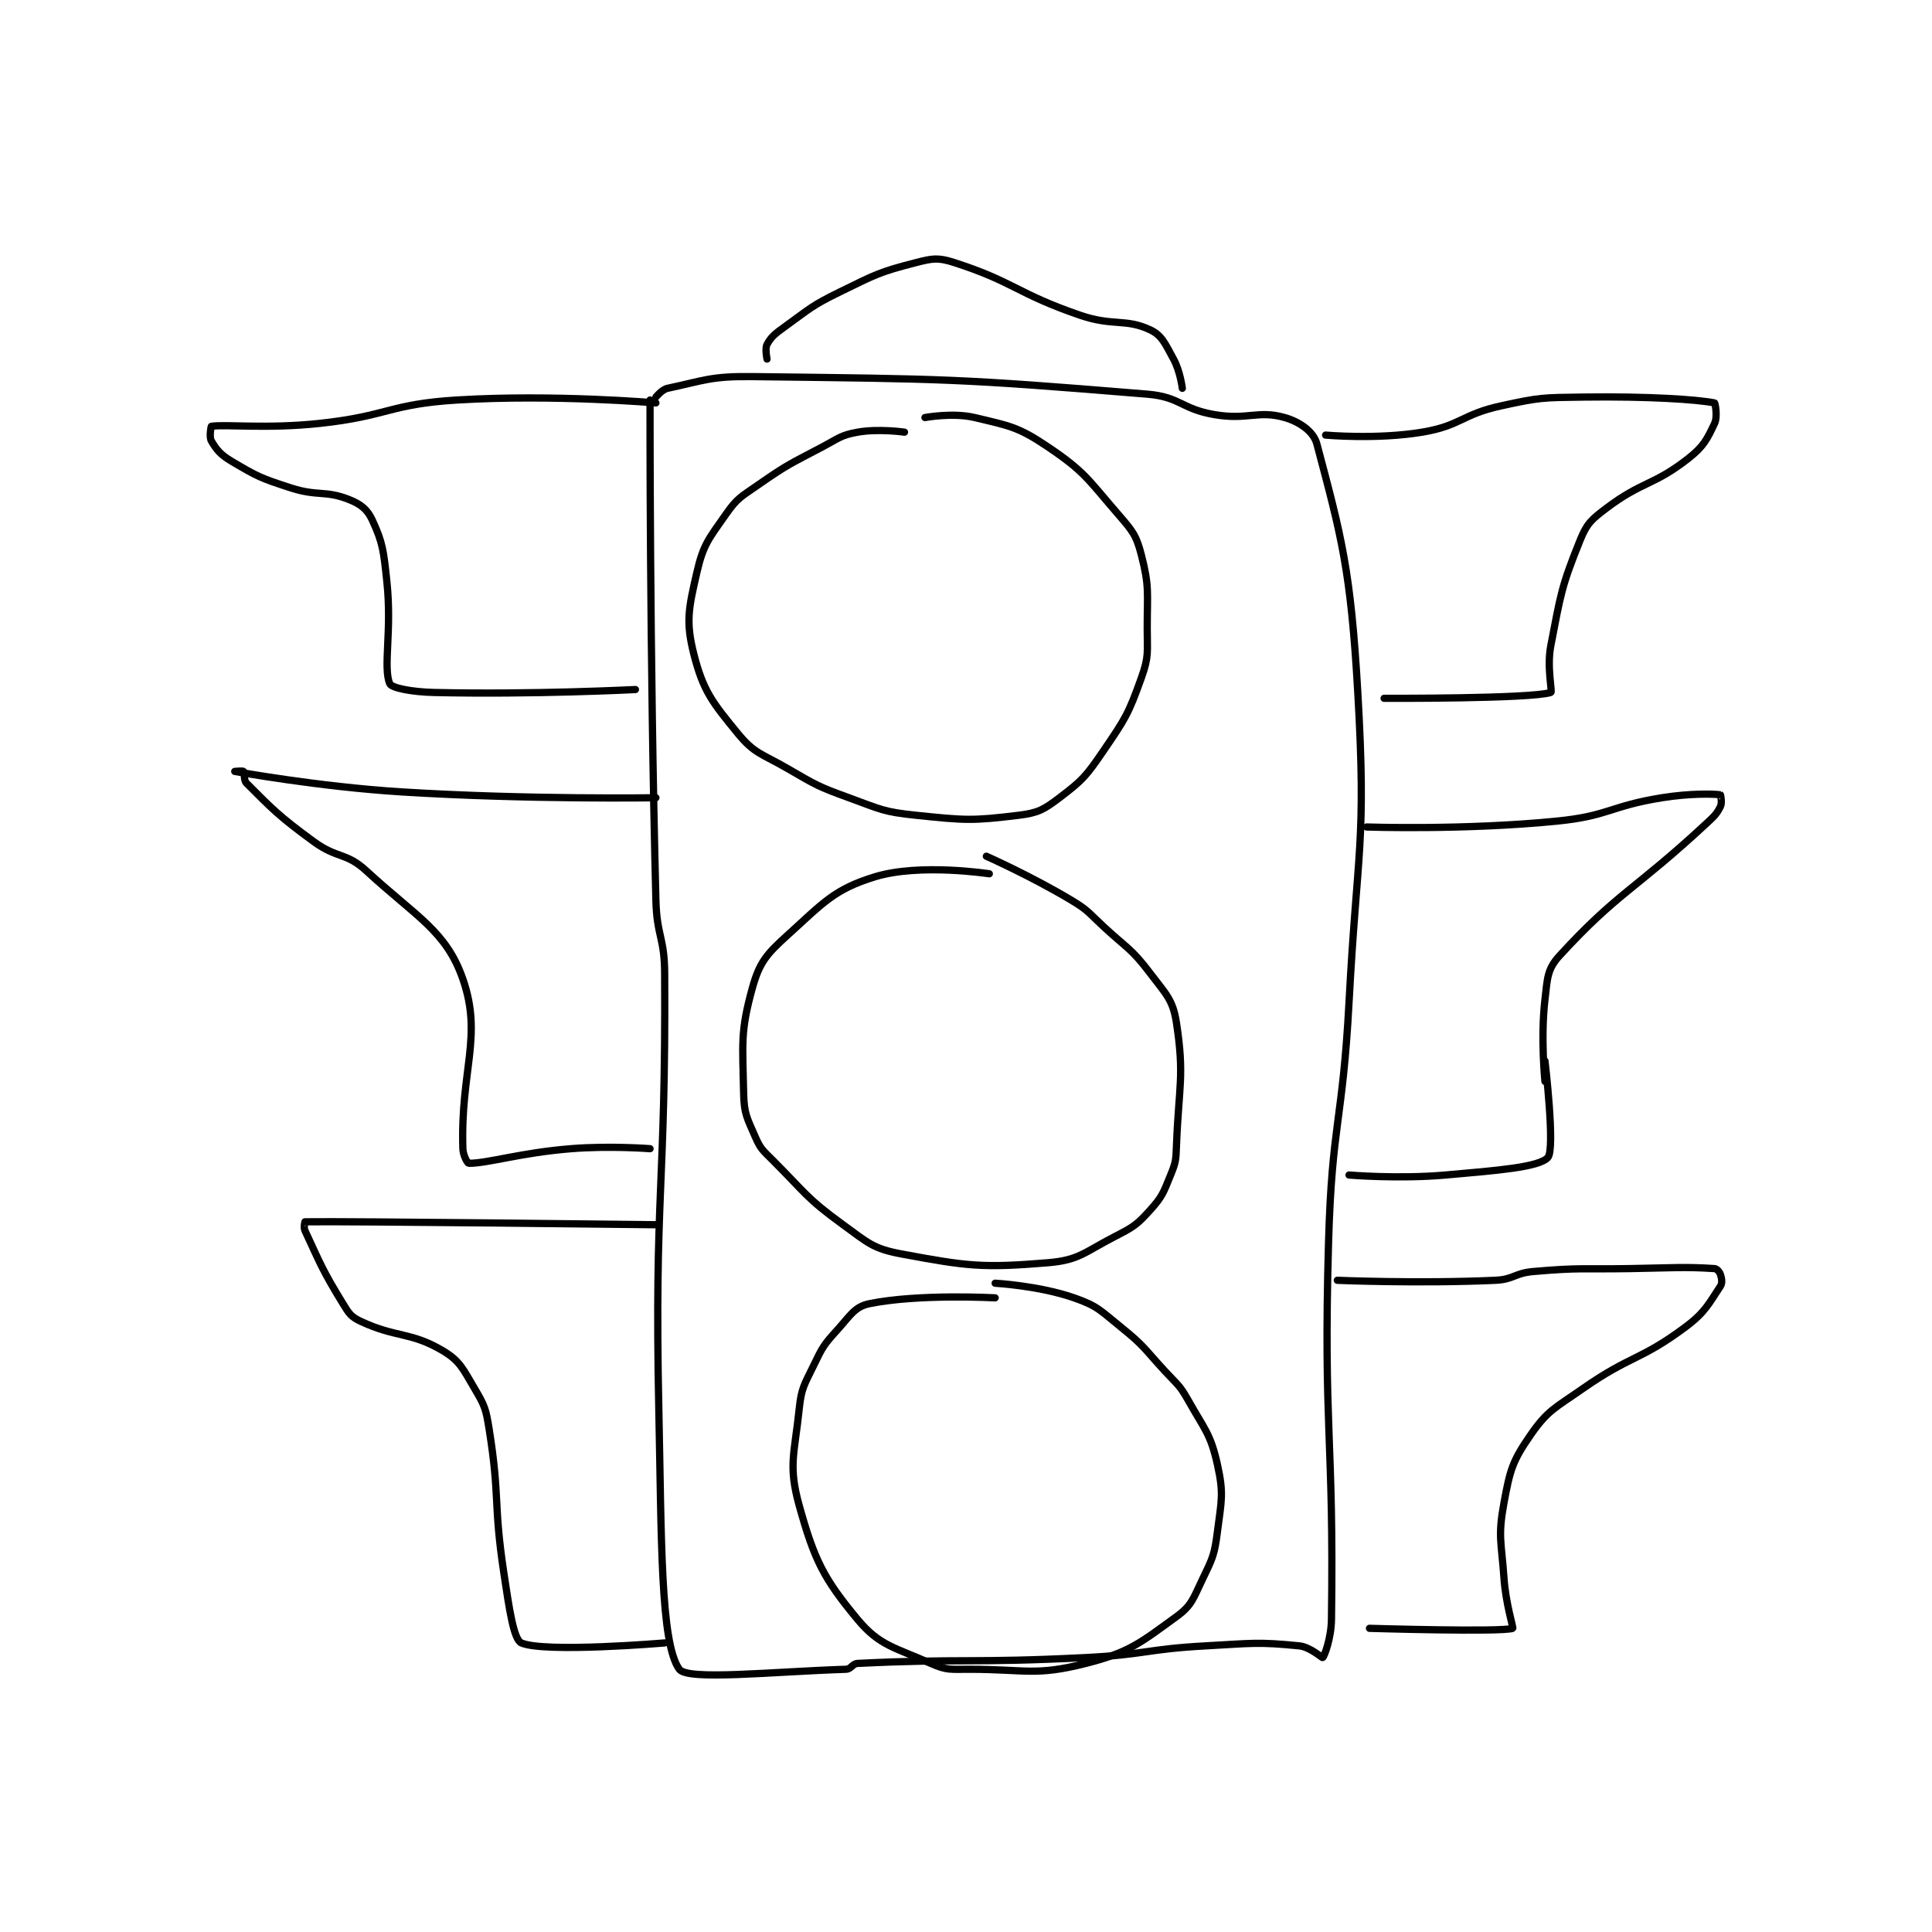 <?xml version="1.0" encoding="utf-8"?>
<!DOCTYPE svg PUBLIC "-//W3C//DTD SVG 1.1//EN" "http://www.w3.org/Graphics/SVG/1.1/DTD/svg11.dtd">
<svg viewBox="0 0 800 800" preserveAspectRatio="xMinYMin meet" xmlns="http://www.w3.org/2000/svg" version="1.1">
<g fill="none" stroke="black" stroke-linecap="round" stroke-linejoin="round" stroke-width="2.477">
<g transform="translate(87.52,108.715) scale(1.211) translate(-54.5,0.167)">
<path id="0" d="M291.5 57.833 C291.5 57.833 282.668 56.553 275.5 57.833 C269.724 58.865 269.165 59.834 263.5 62.833 C252.329 68.748 251.737 68.699 241.5 75.833 C235.578 79.961 234.382 80.287 230.5 85.833 C224.578 94.293 222.713 96.177 220.5 105.833 C217.698 118.062 216.643 122.61 219.5 133.833 C222.673 146.299 225.794 150.223 234.5 160.833 C240.247 167.838 242.661 167.716 251.5 172.833 C261.388 178.558 261.814 178.947 272.5 182.833 C283.423 186.805 284.19 187.663 295.5 188.833 C312.259 190.567 314.624 190.777 330.5 188.833 C337.183 188.015 339.096 186.933 344.5 182.833 C352.404 176.837 353.614 175.452 359.5 166.833 C367.098 155.708 368.105 154.138 372.5 141.833 C375.126 134.48 374.5 133.17 374.5 124.833 C374.5 112.574 375.285 110.693 372.5 99.833 C370.748 93.001 369.465 91.574 364.5 85.833 C354.115 73.826 353.114 71.329 340.5 62.833 C330.363 56.006 327.546 55.701 315.5 52.833 C308.021 51.053 298.5 52.833 298.5 52.833 "/>
<path id="1" d="M320.5 208.833 C320.5 208.833 296.823 205.17 281.5 209.833 C267.432 214.115 263.726 218.772 251.5 229.833 C244.31 236.339 241.918 239.128 239.5 247.833 C235.325 262.864 236.168 266.905 236.5 283.833 C236.639 290.935 237.657 292.295 240.5 298.833 C242.302 302.977 243.06 303.393 246.5 306.833 C257.804 318.137 257.917 319.682 270.5 328.833 C279.079 335.073 280.768 337.026 290.5 338.833 C313.011 343.014 318.017 343.681 340.5 341.833 C351.228 340.952 352.969 338.249 363.5 332.833 C369.838 329.574 370.941 328.872 375.5 323.833 C379.709 319.181 380.035 317.86 382.5 311.833 C384.294 307.447 384.31 306.767 384.5 301.833 C385.291 281.27 387.277 278.04 384.5 259.833 C383.285 251.869 380.981 250.069 375.5 242.833 C369.028 234.291 367.754 234.476 359.5 226.833 C354.321 222.038 354.4 221.373 348.5 217.833 C334.83 209.631 319.5 202.833 319.5 202.833 "/>
<path id="2" d="M322.5 353.833 C322.5 353.833 296.427 352.385 279.5 355.833 C274.495 356.853 273.01 359.848 268.5 364.833 C263.922 369.894 263.49 370.624 260.5 376.833 C257.217 383.652 256.259 384.545 255.5 391.833 C253.886 407.329 251.701 411.157 255.5 424.833 C260.629 443.299 263.799 449.792 275.5 463.833 C283.032 472.872 288.252 473.354 300.5 478.833 C305.867 481.234 307.132 480.833 313.5 480.833 C333.093 480.833 336.136 483.235 353.5 478.833 C368.527 475.024 372.125 471.805 384.5 462.833 C389.852 458.953 390.257 456.551 393.5 449.833 C396.943 442.702 397.498 441.651 398.5 433.833 C399.885 423.029 400.722 420.832 398.5 410.833 C396.16 400.303 394.223 399.007 388.5 388.833 C385.496 383.493 384.798 383.506 380.5 378.833 C373.369 371.082 373.5 370.285 365.5 363.833 C358.395 358.103 357.592 356.656 349.5 353.833 C337.564 349.67 322.5 348.833 322.5 348.833 "/>
<path id="3" d="M204.5 46.833 C204.5 46.833 204.332 132.858 206.5 217.833 C206.818 230.291 209.429 230.435 209.5 242.833 C209.924 316.67 205.943 317.701 207.5 391.833 C208.432 436.199 208.021 471.823 214.5 480.833 C217.324 484.761 245.957 481.671 271.5 480.833 C273.322 480.774 273.644 478.924 275.5 478.833 C310.865 477.108 314.648 478.792 353.5 476.833 C373.996 475.8 374.049 473.954 394.5 472.833 C410.377 471.963 412.287 471.412 426.5 472.833 C430.231 473.206 434.293 477.003 434.5 476.833 C435.098 476.344 437.411 470.176 437.5 463.833 C438.384 401.107 434.676 398.989 436.5 334.833 C437.663 293.944 441.319 293.837 443.5 252.833 C446.311 199.989 449.482 198.612 446.5 146.833 C444.082 104.85 440.942 93.576 432.5 61.833 C431.365 57.567 426.58 54.285 421.5 52.833 C412.41 50.236 408.872 53.769 397.5 51.833 C386.118 49.896 385.845 45.767 374.5 44.833 C309.301 39.469 305.922 39.643 239.5 38.833 C225.263 38.66 223.045 40.172 210.5 42.833 C208.551 43.247 206.5 45.833 206.5 45.833 "/>
<path id="4" d="M244.5 32.833 C244.5 32.833 243.734 29.237 244.5 27.833 C245.92 25.23 247.185 24.22 250.5 21.833 C259.38 15.44 259.657 14.646 269.5 9.833 C281.727 3.856 282.977 3.044 295.5 -0.167 C301.199 -1.628 303.057 -1.916 308.5 -0.167 C328.927 6.399 329.901 10.419 351.5 17.833 C362.794 21.71 367.034 18.865 375.5 22.833 C379.577 24.745 380.676 27.699 383.5 32.833 C385.784 36.987 386.5 42.833 386.5 42.833 "/>
<path id="5" d="M435.5 58.833 C435.5 58.833 453.038 60.41 468.5 57.833 C481.786 55.619 481.993 51.78 495.5 48.833 C508.863 45.918 509.642 46.023 523.5 45.833 C545.726 45.529 562.548 46.643 568.5 47.833 C568.683 47.87 569.597 52.518 568.5 54.833 C565.952 60.213 564.798 62.681 559.5 66.833 C547.605 76.156 543.761 74.554 531.5 83.833 C526.302 87.767 524.832 89.064 522.5 94.833 C516.121 110.614 515.889 113.209 512.5 130.833 C511.07 138.269 513.115 146.639 512.5 146.833 C505.482 149.05 455.5 148.833 455.5 148.833 "/>
<path id="6" d="M449.5 192.833 C449.5 192.833 482.783 193.974 514.5 190.833 C532.398 189.061 532.584 185.713 550.5 182.833 C560.188 181.276 568.31 181.505 570.5 181.833 C570.566 181.843 571.125 184.583 570.5 185.833 C569.171 188.491 568.311 189.227 565.5 191.833 C541.092 214.466 535.271 215.265 515.5 236.833 C511.238 241.483 511.349 244.536 510.5 251.833 C508.975 264.947 510.5 279.833 510.5 279.833 "/>
<path id="7" d="M443.5 311.833 C443.5 311.833 460.362 313.257 476.5 311.833 C493.875 310.3 508.567 309.198 511.5 305.833 C514.081 302.873 510.5 272.833 510.5 272.833 "/>
<path id="8" d="M439.5 347.833 C439.5 347.833 467.24 349.009 493.5 347.833 C499.887 347.547 500.045 345.395 506.5 344.833 C522.605 343.433 523.004 344.099 539.5 343.833 C553.99 343.6 557.98 343.155 568.5 343.833 C569.272 343.883 570.209 344.959 570.5 345.833 C570.937 347.145 571.214 348.762 570.5 349.833 C566.572 355.726 565.347 358.734 558.5 363.833 C543.038 375.348 539.907 373.38 523.5 384.833 C513.863 391.561 511.454 392.233 505.5 400.833 C499.385 409.666 498.542 412.715 496.5 423.833 C494.346 435.559 495.611 437.092 496.5 449.833 C497.088 458.267 499.746 466.742 499.5 466.833 C495.821 468.193 450.5 466.833 450.5 466.833 "/>
<path id="9" d="M206.5 47.833 C206.5 47.833 171.78 44.808 138.5 46.833 C115.239 48.249 114.921 52.324 91.5 54.833 C73.34 56.779 59.274 55.059 54.5 55.833 C54.396 55.85 53.707 59.474 54.5 60.833 C56.257 63.846 57.638 65.545 61.5 67.833 C70.275 73.033 71.393 73.549 81.5 76.833 C90.89 79.885 93.357 77.634 101.5 80.833 C105.558 82.428 107.815 84.204 109.5 87.833 C113.168 95.733 113.383 98.41 114.5 108.833 C116.321 125.826 113.127 138.198 115.5 143.833 C116.124 145.315 123.136 146.658 130.5 146.833 C164.202 147.636 199.5 145.833 199.5 145.833 "/>
<path id="10" d="M206.5 182.833 C206.5 182.833 162.68 183.532 119.5 180.833 C91.034 179.054 62.5 173.833 62.5 173.833 C62.5 173.833 65.21 173.544 65.5 173.833 C65.983 174.316 65.465 176.799 66.5 177.833 C75.398 186.732 77.509 189.059 89.5 197.833 C97.567 203.736 100.546 201.425 107.5 207.833 C124.645 223.633 134.774 228.349 140.5 244.833 C147.353 264.562 139.645 275.898 140.5 302.833 C140.575 305.185 142.118 307.833 142.5 307.833 C149.188 307.833 160.089 304.237 177.5 302.833 C190.778 301.762 204.5 302.833 204.5 302.833 "/>
<path id="11" d="M206.5 328.833 C206.5 328.833 101.245 327.588 86.5 327.833 C86.494 327.833 85.99 329.735 86.5 330.833 C91.777 342.2 92.493 344.401 99.5 355.833 C101.557 359.189 102.227 360.293 105.5 361.833 C117.63 367.542 122.564 365.384 133.5 371.833 C139.522 375.385 140.489 378.064 144.5 384.833 C147.986 390.716 148.388 391.826 149.5 398.833 C153.244 422.42 150.872 423.758 154.5 447.833 C156.316 459.885 157.829 470.668 160.5 471.833 C168.444 475.3 209.5 471.833 209.5 471.833 "/>
</g>
</g>
</svg>
